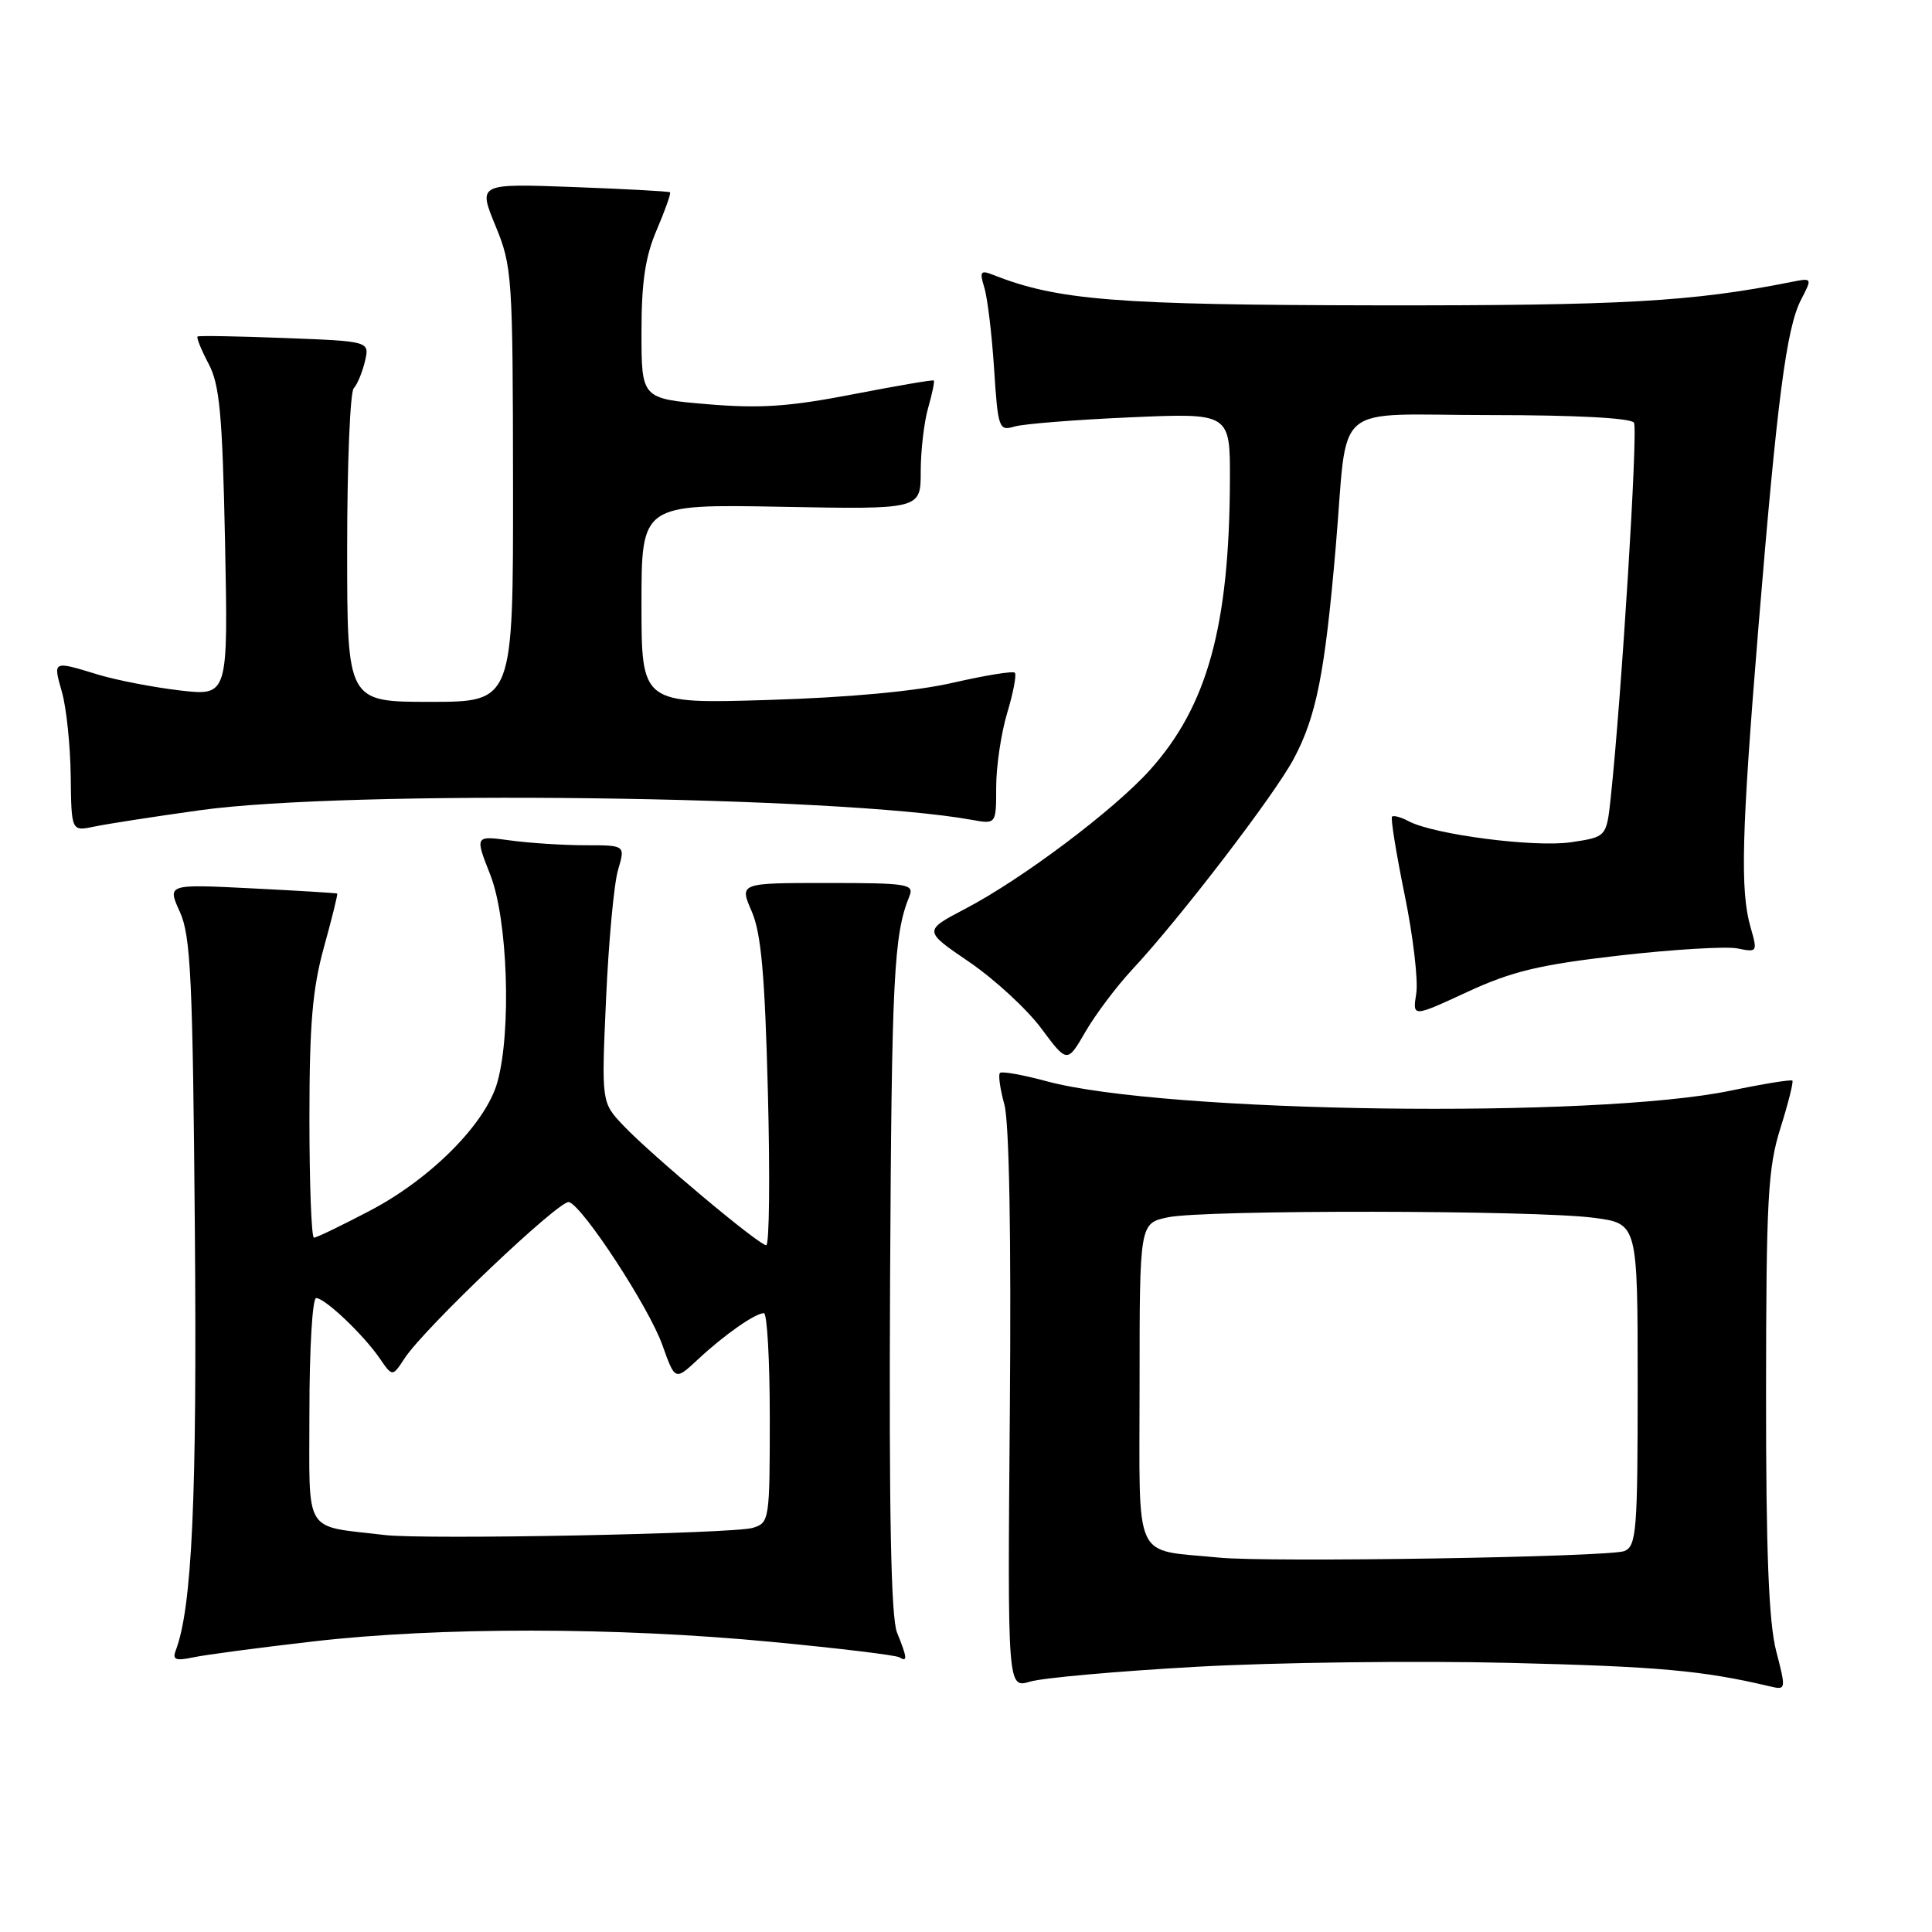 <?xml version="1.0" encoding="UTF-8" standalone="no"?>
<!DOCTYPE svg PUBLIC "-//W3C//DTD SVG 1.1//EN" "http://www.w3.org/Graphics/SVG/1.1/DTD/svg11.dtd" >
<svg xmlns="http://www.w3.org/2000/svg" xmlns:xlink="http://www.w3.org/1999/xlink" version="1.1" viewBox="0 0 256 256">
 <g >
 <path fill="currentColor"
d=" M 158.50 220.86 C 168.95 220.27 187.62 220.04 200.00 220.34 C 219.76 220.82 225.60 221.34 234.60 223.47 C 236.65 223.95 236.67 223.85 235.35 218.76 C 234.37 214.97 234.00 205.69 234.01 184.53 C 234.03 158.92 234.25 154.79 235.91 149.50 C 236.95 146.20 237.66 143.36 237.50 143.19 C 237.34 143.02 233.67 143.61 229.35 144.51 C 211.39 148.26 154.28 147.48 138.72 143.28 C 135.55 142.42 132.74 141.92 132.50 142.17 C 132.25 142.41 132.52 144.29 133.08 146.34 C 133.73 148.68 134.00 163.75 133.81 186.89 C 133.50 223.72 133.50 223.72 136.50 222.82 C 138.15 222.33 148.05 221.44 158.50 220.86 Z  M 41.49 217.50 C 58.20 215.57 81.68 215.59 102.15 217.55 C 111.05 218.39 118.71 219.32 119.17 219.60 C 120.28 220.29 120.22 219.67 118.86 216.32 C 118.06 214.33 117.79 200.57 117.94 169.71 C 118.15 129.43 118.42 123.87 120.50 118.75 C 121.16 117.14 120.26 117.00 109.59 117.00 C 97.97 117.00 97.97 117.00 99.60 120.75 C 100.86 123.64 101.35 129.13 101.75 144.75 C 102.04 155.89 101.94 165.00 101.53 165.00 C 100.57 165.00 86.33 153.07 82.59 149.13 C 79.69 146.07 79.69 146.07 80.31 132.28 C 80.65 124.70 81.36 117.04 81.90 115.25 C 82.86 112.00 82.86 112.00 77.57 112.00 C 74.66 112.00 70.17 111.71 67.60 111.36 C 62.92 110.72 62.92 110.72 64.96 115.90 C 67.28 121.77 67.79 136.62 65.91 143.38 C 64.40 148.83 57.15 156.15 49.06 160.40 C 45.29 162.38 41.94 164.00 41.60 164.00 C 41.27 164.00 41.00 156.90 41.00 148.23 C 41.00 135.72 41.40 131.02 42.93 125.49 C 43.99 121.66 44.78 118.47 44.68 118.40 C 44.58 118.33 39.47 118.02 33.33 117.71 C 22.16 117.15 22.16 117.15 23.83 120.82 C 25.28 124.01 25.54 129.65 25.82 163.00 C 26.12 198.46 25.45 213.05 23.28 218.71 C 22.82 219.92 23.28 220.10 25.60 219.61 C 27.19 219.27 34.35 218.32 41.49 217.50 Z  M 150.00 128.50 C 156.36 121.68 168.87 105.35 171.43 100.54 C 174.43 94.90 175.55 89.23 176.99 72.50 C 178.69 52.78 176.08 55.00 197.55 55.00 C 208.82 55.00 216.12 55.39 216.51 56.01 C 217.06 56.91 214.87 92.24 213.43 105.70 C 212.87 110.90 212.87 110.90 208.18 111.60 C 203.37 112.32 190.00 110.59 186.66 108.82 C 185.65 108.28 184.66 108.01 184.45 108.21 C 184.25 108.42 185.00 113.07 186.12 118.55 C 187.24 124.02 187.94 129.92 187.66 131.65 C 187.16 134.80 187.16 134.80 194.42 131.44 C 200.38 128.69 203.98 127.83 214.59 126.61 C 221.69 125.80 228.72 125.38 230.21 125.67 C 232.87 126.21 232.90 126.15 231.96 122.87 C 230.56 117.99 230.76 110.44 233.01 83.00 C 235.49 52.87 236.71 43.46 238.65 39.71 C 240.15 36.81 240.15 36.81 237.33 37.37 C 224.21 39.98 214.99 40.50 182.50 40.46 C 147.86 40.41 140.15 39.80 131.59 36.42 C 129.93 35.76 129.78 35.98 130.42 38.08 C 130.84 39.41 131.42 44.25 131.72 48.83 C 132.23 56.75 132.37 57.13 134.38 56.53 C 135.55 56.17 142.46 55.62 149.75 55.30 C 163.00 54.72 163.00 54.72 162.97 63.61 C 162.90 82.97 159.98 93.57 152.36 102.04 C 147.62 107.32 135.42 116.49 127.92 120.41 C 122.35 123.33 122.35 123.33 128.43 127.47 C 131.77 129.75 136.06 133.70 137.96 136.25 C 141.41 140.89 141.41 140.89 143.84 136.69 C 145.18 134.39 147.95 130.70 150.00 128.50 Z  M 26.50 107.36 C 46.03 104.63 111.14 105.44 128.75 108.63 C 132.00 109.22 132.00 109.22 132.00 104.27 C 132.00 101.55 132.66 97.13 133.46 94.46 C 134.27 91.78 134.72 89.39 134.47 89.14 C 134.22 88.89 130.53 89.49 126.26 90.47 C 121.27 91.61 112.52 92.42 101.75 92.75 C 85.00 93.26 85.00 93.26 85.00 80.03 C 85.00 66.81 85.00 66.81 103.50 67.15 C 122.00 67.50 122.00 67.50 122.00 62.49 C 122.00 59.74 122.44 55.94 122.98 54.06 C 123.52 52.17 123.86 50.54 123.73 50.42 C 123.60 50.30 118.78 51.13 113.00 52.25 C 104.62 53.88 100.74 54.15 93.75 53.56 C 85.00 52.82 85.00 52.82 85.00 43.99 C 85.00 37.35 85.50 34.00 87.03 30.44 C 88.14 27.84 88.93 25.61 88.78 25.48 C 88.62 25.35 82.84 25.04 75.93 24.78 C 63.35 24.32 63.35 24.32 65.65 29.91 C 67.87 35.29 67.95 36.57 67.98 64.25 C 68.00 93.00 68.00 93.00 57.00 93.00 C 46.00 93.00 46.00 93.00 46.00 72.70 C 46.00 61.53 46.39 51.97 46.87 51.45 C 47.35 50.93 48.02 49.31 48.36 47.86 C 48.98 45.22 48.98 45.22 37.74 44.79 C 31.56 44.55 26.35 44.46 26.18 44.59 C 26.00 44.71 26.65 46.32 27.62 48.16 C 29.11 50.95 29.47 54.85 29.82 71.86 C 30.23 92.22 30.23 92.22 23.87 91.49 C 20.37 91.08 15.48 90.14 13.00 89.39 C 6.93 87.54 7.02 87.50 8.22 91.75 C 8.80 93.81 9.32 98.80 9.37 102.83 C 9.46 110.16 9.46 110.16 12.48 109.53 C 14.14 109.18 20.45 108.20 26.50 107.36 Z  M 161.50 206.39 C 149.97 205.23 151.00 207.48 151.00 183.50 C 151.00 162.09 151.00 162.09 154.75 161.30 C 159.52 160.28 203.62 160.34 211.25 161.37 C 217.00 162.14 217.00 162.14 217.00 183.46 C 217.00 202.82 216.84 204.85 215.25 205.52 C 213.36 206.32 168.06 207.05 161.50 206.39 Z  M 51.00 203.40 C 40.06 202.09 41.00 203.65 41.00 186.95 C 41.00 178.73 41.40 172.00 41.89 172.00 C 43.05 172.00 48.11 176.80 50.30 179.97 C 52.00 182.45 52.00 182.45 53.62 179.97 C 56.26 175.95 74.20 158.90 75.40 159.28 C 77.27 159.88 86.00 173.24 87.77 178.23 C 89.45 182.95 89.45 182.95 92.48 180.13 C 95.92 176.91 100.07 174.00 101.22 174.00 C 101.65 174.00 102.00 180.25 102.00 187.88 C 102.00 201.41 101.94 201.78 99.75 202.45 C 97.17 203.23 56.29 204.03 51.00 203.40 Z "/>
</g>
</svg>